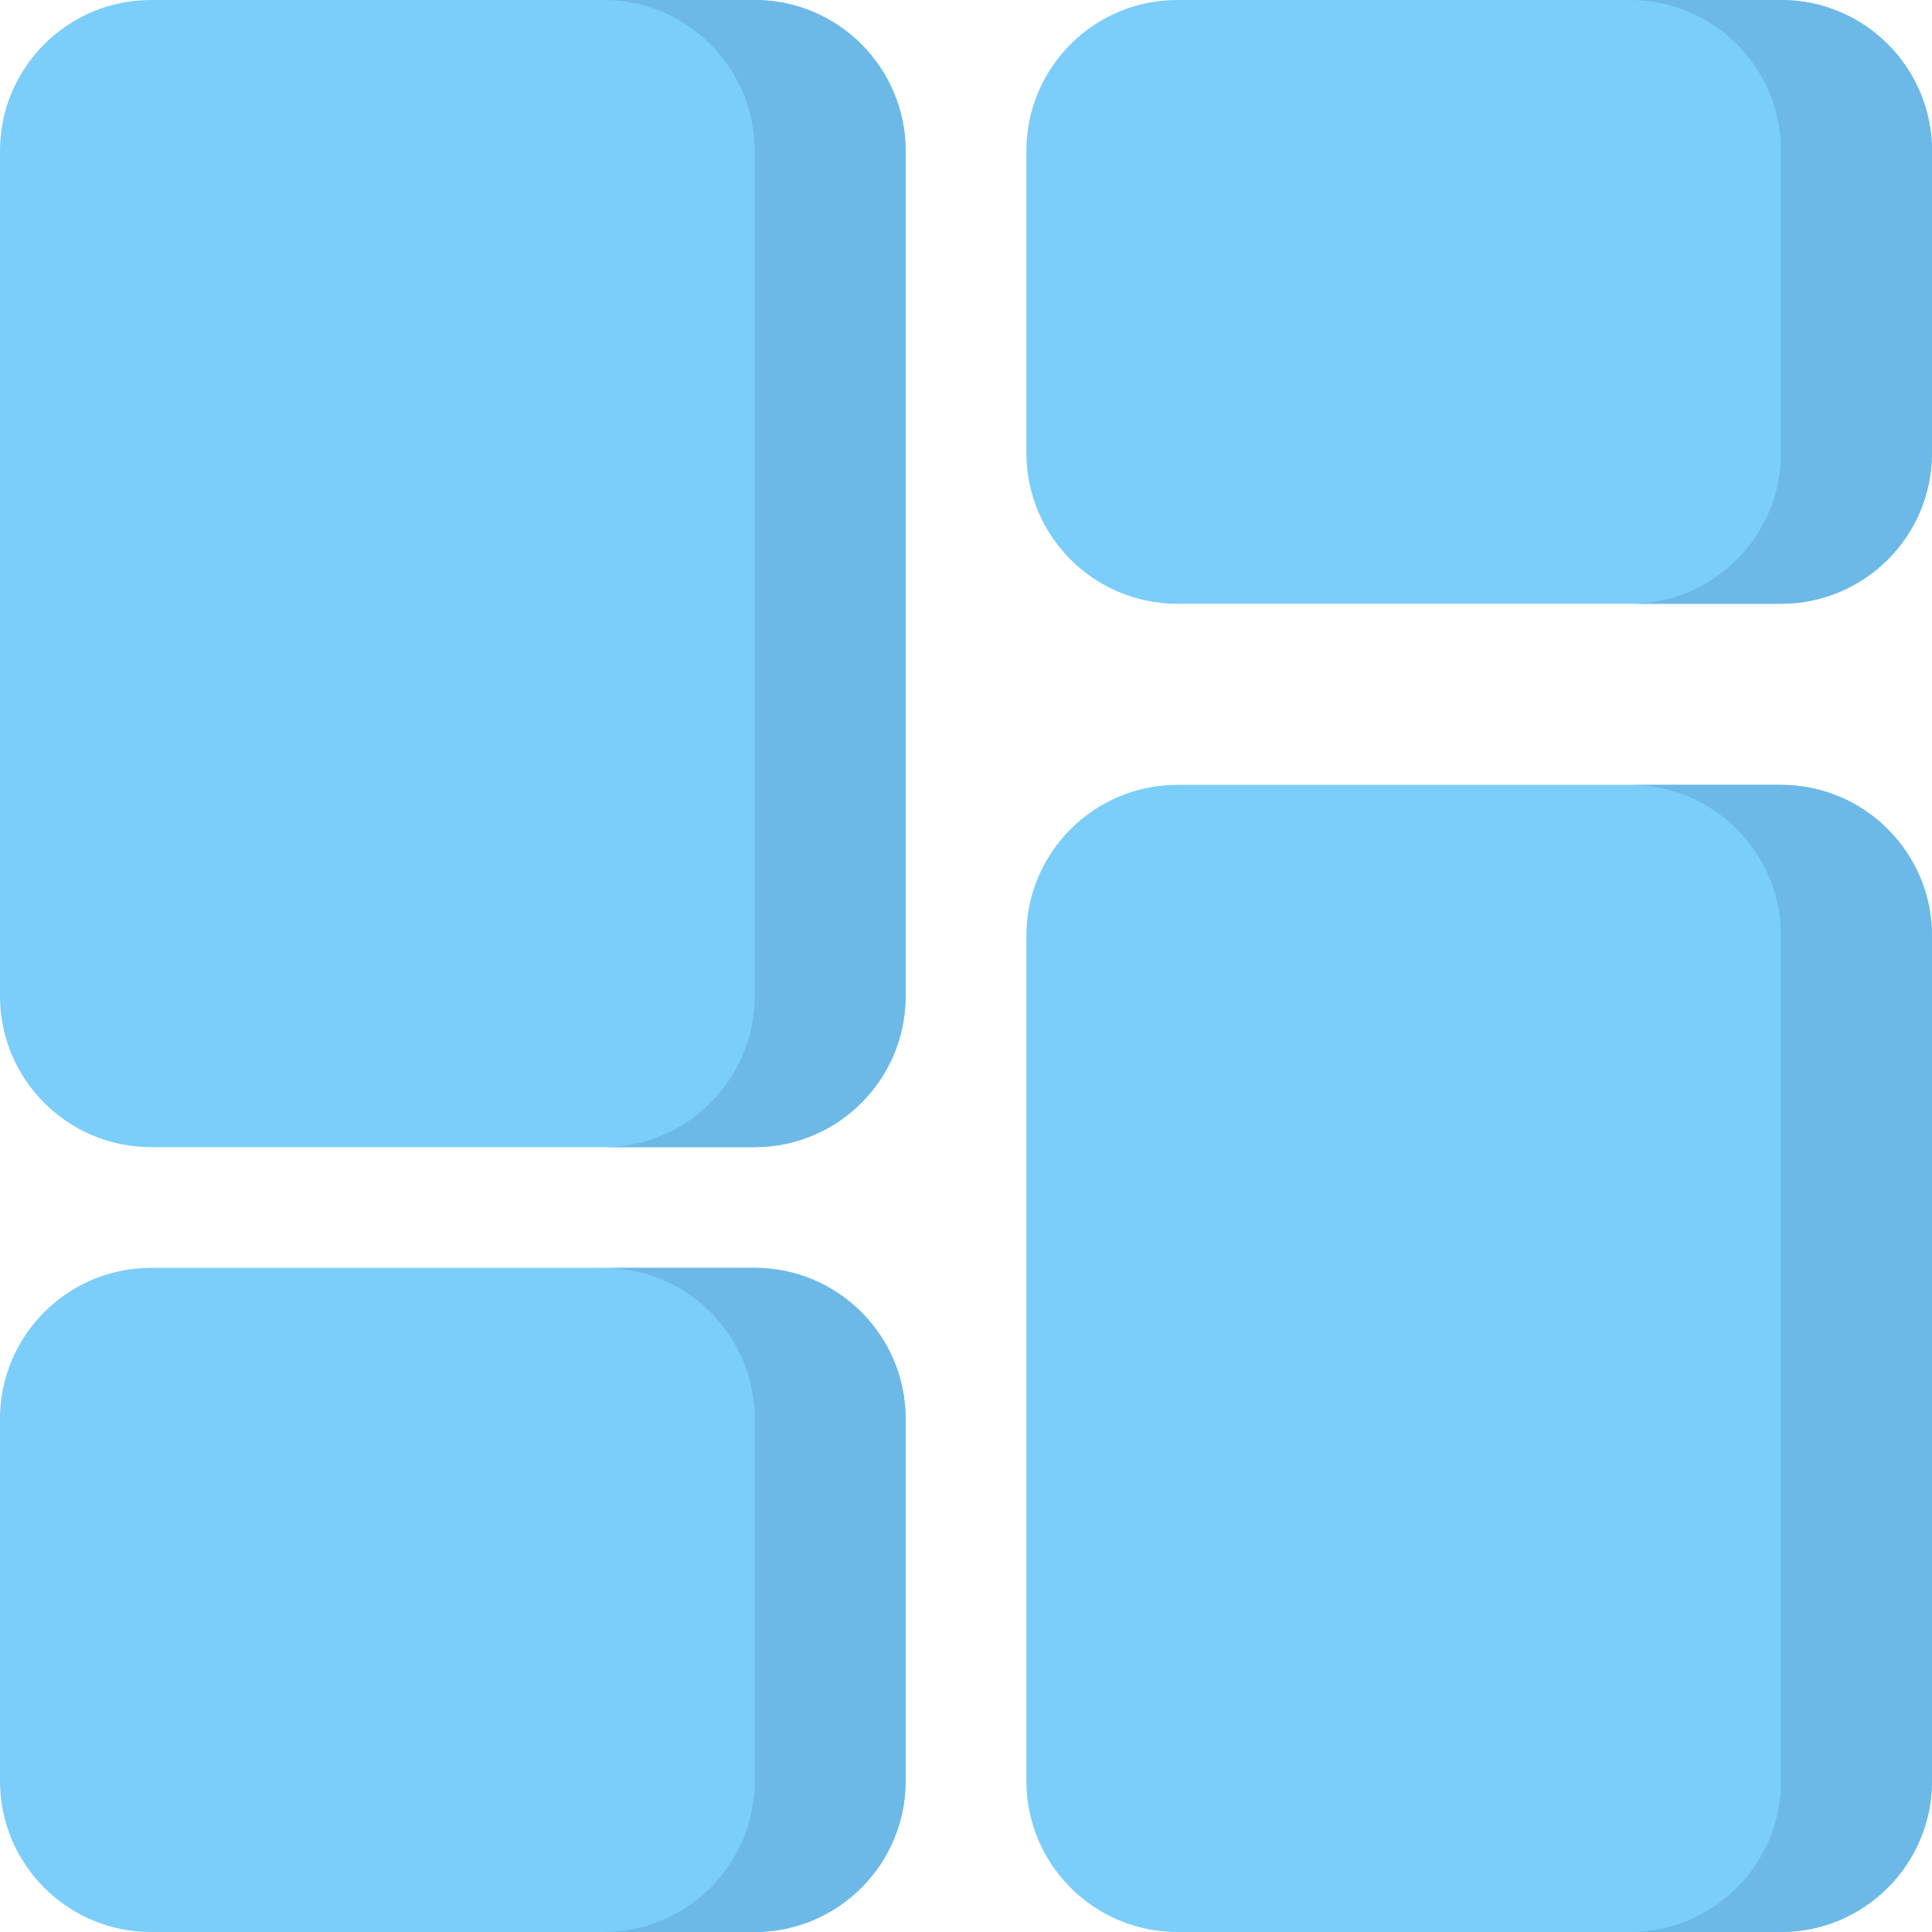 <svg id="Layer_1" enable-background="new 0 0 512 512" height="512" viewBox="0 0 512 512" width="512" xmlns="http://www.w3.org/2000/svg"><g><path d="m240 40v224c0 22.06-17.94 40-40 40h-160c-22.06 0-40-17.94-40-40v-224c0-22.06 17.94-40 40-40h160c22.06 0 40 17.94 40 40z" fill="#7acef9"/><path d="m200 0h-40c22.06 0 40 17.94 40 40v224c0 22.06-17.94 40-40 40h40c22.06 0 40-17.94 40-40v-224c0-22.06-17.94-40-40-40z" fill="#6cb9e7"/><path d="m512 248v224c0 22.06-17.94 40-40 40h-160c-22.06 0-40-17.94-40-40v-224c0-22.06 17.94-40 40-40h160c22.06 0 40 17.94 40 40z" fill="#7acef9"/><path d="m472 208h-40c22.06 0 40 17.94 40 40v224c0 22.06-17.94 40-40 40h40c22.06 0 40-17.94 40-40v-224c0-22.06-17.94-40-40-40z" fill="#6cb9e7"/><path d="m240 376v96c0 22.06-17.94 40-40 40h-160c-22.06 0-40-17.94-40-40v-96c0-22.06 17.94-40 40-40h160c22.06 0 40 17.94 40 40z" fill="#7acef9"/><path d="m200 336h-40c22.06 0 40 17.94 40 40v96c0 22.06-17.94 40-40 40h40c22.06 0 40-17.94 40-40v-96c0-22.06-17.94-40-40-40z" fill="#6cb9e7"/><path d="m472 160h-160c-22.091 0-40-17.909-40-40v-80c0-22.091 17.909-40 40-40h160c22.091 0 40 17.909 40 40v80c0 22.091-17.909 40-40 40z" fill="#7acef9"/><path d="m472 0h-40c22.091 0 40 17.909 40 40v80c0 22.091-17.909 40-40 40h40c22.091 0 40-17.909 40-40v-80c0-22.091-17.909-40-40-40z" fill="#6cb9e7"/></g></svg>